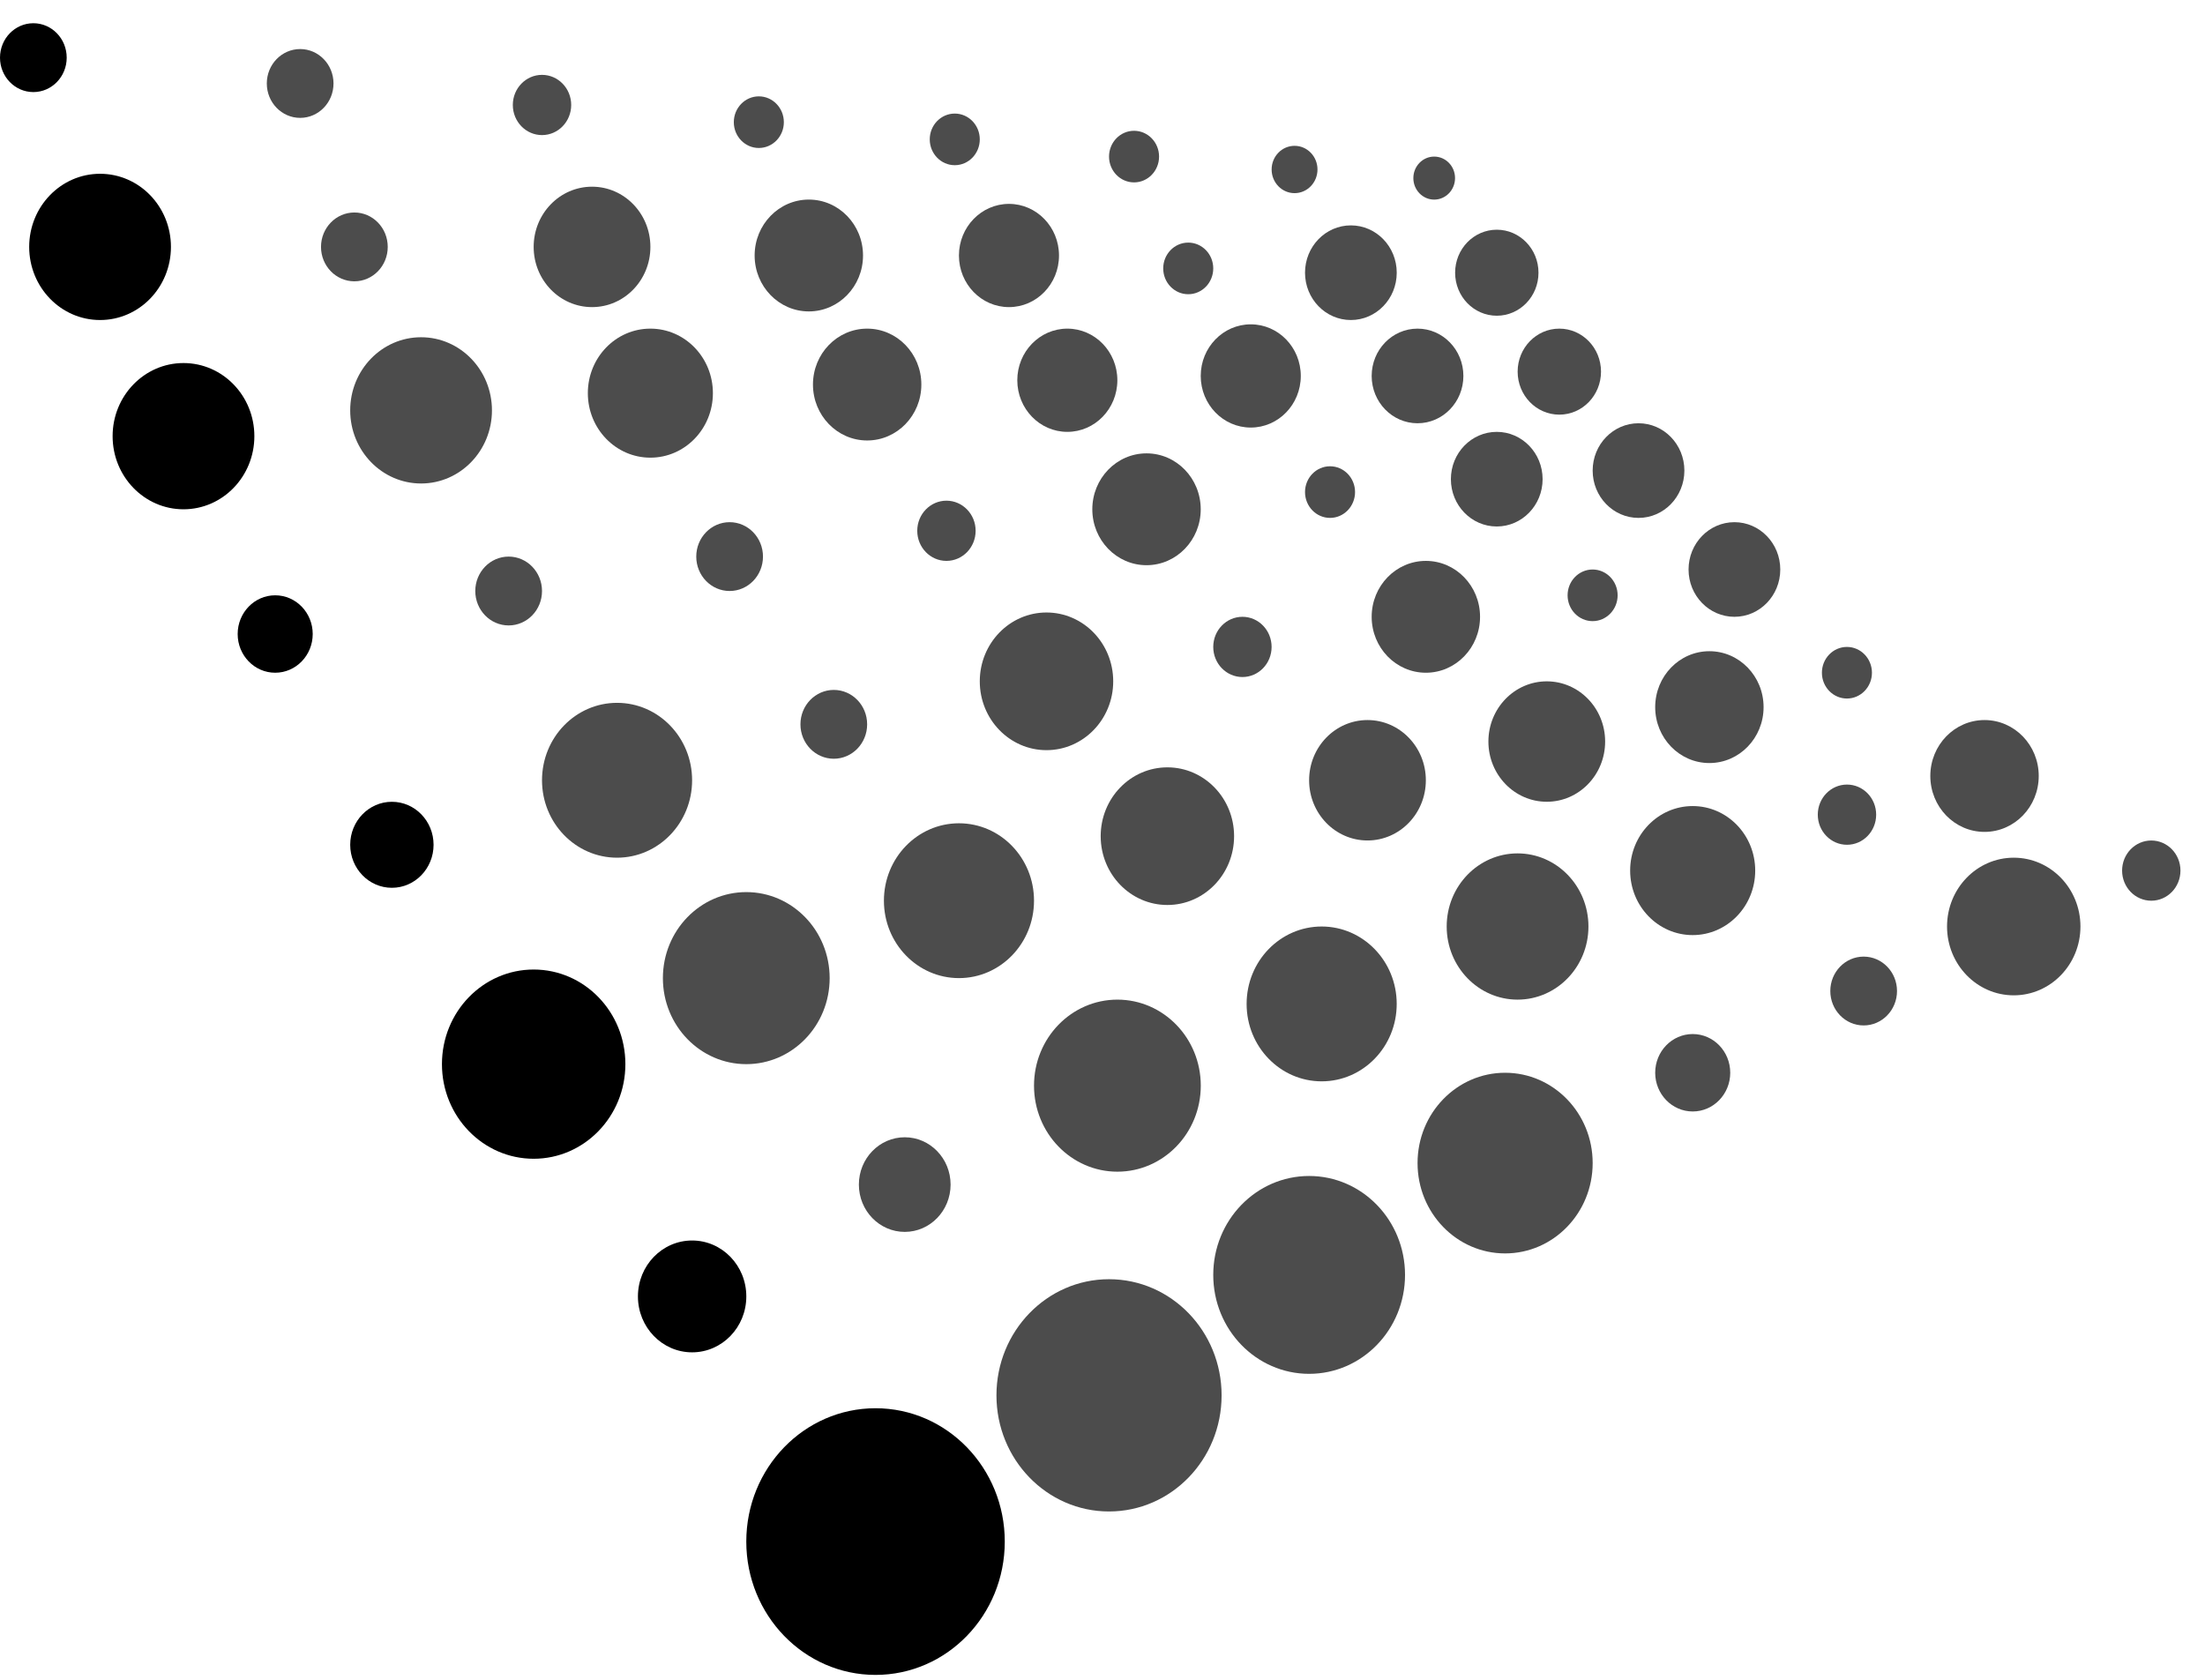 <svg width="84" height="64" viewBox="0 0 84 64" xmlns="http://www.w3.org/2000/svg">
<path d="M1.271 3.508C1.972 3.508 2.541 2.921 2.541 2.197C2.541 1.472 1.972 0.885 1.271 0.885C0.569 0.885 0 1.472 0 2.197C0 2.921 0.569 3.508 1.271 3.508Z" />
<path d="M3.812 12.193C5.304 12.193 6.512 10.946 6.512 9.407C6.512 7.868 5.304 6.621 3.812 6.621C2.321 6.621 1.112 7.868 1.112 9.407C1.112 10.946 2.321 12.193 3.812 12.193Z" />
<path d="M6.99 19.404C8.481 19.404 9.69 18.157 9.69 16.618C9.69 15.079 8.481 13.832 6.99 13.832C5.499 13.832 4.29 15.079 4.29 16.618C4.29 18.157 5.499 19.404 6.99 19.404Z" />
<path d="M10.483 25.631C11.273 25.631 11.913 24.971 11.913 24.156C11.913 23.342 11.273 22.681 10.483 22.681C9.694 22.681 9.054 23.342 9.054 24.156C9.054 24.971 9.694 25.631 10.483 25.631Z" />
<path d="M14.929 33.825C15.806 33.825 16.517 33.092 16.517 32.186C16.517 31.281 15.806 30.548 14.929 30.548C14.052 30.548 13.341 31.281 13.341 32.186C13.341 33.092 14.052 33.825 14.929 33.825Z" />
<path d="M20.33 44.149C22.26 44.149 23.824 42.535 23.824 40.544C23.824 38.553 22.26 36.939 20.33 36.939C18.4 36.939 16.836 38.553 16.836 40.544C16.836 42.535 18.4 44.149 20.33 44.149Z" />
<path d="M26.366 51.524C27.507 51.524 28.431 50.57 28.431 49.394C28.431 48.217 27.507 47.263 26.366 47.263C25.226 47.263 24.302 48.217 24.302 49.394C24.302 50.57 25.226 51.524 26.366 51.524Z" />
<path d="M33.353 63.814C36.072 63.814 38.277 61.54 38.277 58.734C38.277 55.928 36.072 53.654 33.353 53.654C30.634 53.654 28.43 55.928 28.43 58.734C28.43 61.54 30.634 63.814 33.353 63.814Z" />
<path d="M11.435 4.491C12.136 4.491 12.705 3.904 12.705 3.18C12.705 2.456 12.136 1.869 11.435 1.869C10.733 1.869 10.164 2.456 10.164 3.18C10.164 3.904 10.733 4.491 11.435 4.491Z"  fill-opacity="0.7"/>
<path d="M13.5 10.718C14.202 10.718 14.771 10.131 14.771 9.407C14.771 8.683 14.202 8.096 13.5 8.096C12.798 8.096 12.229 8.683 12.229 9.407C12.229 10.131 12.798 10.718 13.5 10.718Z"  fill-opacity="0.7"/>
<path d="M16.041 18.421C17.532 18.421 18.741 17.173 18.741 15.635C18.741 14.096 17.532 12.849 16.041 12.849C14.55 12.849 13.341 14.096 13.341 15.635C13.341 17.173 14.55 18.421 16.041 18.421Z"  fill-opacity="0.7"/>
<path d="M19.377 23.829C20.079 23.829 20.648 23.242 20.648 22.518C20.648 21.794 20.079 21.206 19.377 21.206C18.675 21.206 18.106 21.794 18.106 22.518C18.106 23.242 18.675 23.829 19.377 23.829Z"  fill-opacity="0.7"/>
<path d="M23.507 32.678C25.086 32.678 26.366 31.357 26.366 29.728C26.366 28.099 25.086 26.778 23.507 26.778C21.928 26.778 20.648 28.099 20.648 29.728C20.648 31.357 21.928 32.678 23.507 32.678Z"  fill-opacity="0.7"/>
<path d="M28.43 40.544C30.184 40.544 31.606 39.077 31.606 37.267C31.606 35.456 30.184 33.989 28.43 33.989C26.675 33.989 25.253 35.456 25.253 37.267C25.253 39.077 26.675 40.544 28.43 40.544Z"  fill-opacity="0.7"/>
<path d="M34.466 46.935C35.431 46.935 36.213 46.128 36.213 45.133C36.213 44.137 35.431 43.33 34.466 43.33C33.501 43.33 32.719 44.137 32.719 45.133C32.719 46.128 33.501 46.935 34.466 46.935Z"  fill-opacity="0.7"/>
<path d="M42.248 57.587C44.617 57.587 46.537 55.606 46.537 53.163C46.537 50.719 44.617 48.738 42.248 48.738C39.88 48.738 37.96 50.719 37.96 53.163C37.96 55.606 39.88 57.587 42.248 57.587Z"  fill-opacity="0.7"/>
<path d="M20.648 5.147C21.262 5.147 21.76 4.633 21.76 3.999C21.76 3.366 21.262 2.852 20.648 2.852C20.034 2.852 19.536 3.366 19.536 3.999C19.536 4.633 20.034 5.147 20.648 5.147Z"  fill-opacity="0.7"/>
<path d="M22.554 11.701C23.782 11.701 24.777 10.674 24.777 9.407C24.777 8.14 23.782 7.113 22.554 7.113C21.326 7.113 20.33 8.14 20.33 9.407C20.33 10.674 21.326 11.701 22.554 11.701Z"  fill-opacity="0.7"/>
<path d="M24.776 17.437C26.092 17.437 27.158 16.337 27.158 14.979C27.158 13.621 26.092 12.521 24.776 12.521C23.46 12.521 22.394 13.621 22.394 14.979C22.394 16.337 23.46 17.437 24.776 17.437Z"  fill-opacity="0.7"/>
<path d="M27.795 22.517C28.497 22.517 29.066 21.93 29.066 21.206C29.066 20.482 28.497 19.895 27.795 19.895C27.093 19.895 26.524 20.482 26.524 21.206C26.524 21.93 27.093 22.517 27.795 22.517Z"  fill-opacity="0.7"/>
<path d="M31.764 28.908C32.465 28.908 33.034 28.321 33.034 27.597C33.034 26.873 32.465 26.286 31.764 26.286C31.062 26.286 30.493 26.873 30.493 27.597C30.493 28.321 31.062 28.908 31.764 28.908Z"  fill-opacity="0.7"/>
<path d="M36.532 37.266C38.111 37.266 39.391 35.946 39.391 34.316C39.391 32.687 38.111 31.367 36.532 31.367C34.953 31.367 33.673 32.687 33.673 34.316C33.673 35.946 34.953 37.266 36.532 37.266Z"  fill-opacity="0.7"/>
<path d="M42.567 44.641C44.322 44.641 45.744 43.173 45.744 41.363C45.744 39.553 44.322 38.086 42.567 38.086C40.813 38.086 39.391 39.553 39.391 41.363C39.391 43.173 40.813 44.641 42.567 44.641Z"  fill-opacity="0.7"/>
<path d="M49.872 52.343C51.889 52.343 53.525 50.656 53.525 48.574C53.525 46.492 51.889 44.805 49.872 44.805C47.854 44.805 46.219 46.492 46.219 48.574C46.219 50.656 47.854 52.343 49.872 52.343Z"  fill-opacity="0.7"/>
<path d="M57.337 47.755C59.179 47.755 60.673 46.214 60.673 44.313C60.673 42.413 59.179 40.872 57.337 40.872C55.495 40.872 54.002 42.413 54.002 44.313C54.002 46.214 55.495 47.755 57.337 47.755Z"  fill-opacity="0.7"/>
<path d="M50.349 41.199C51.928 41.199 53.208 39.879 53.208 38.25C53.208 36.62 51.928 35.3 50.349 35.3C48.77 35.3 47.49 36.62 47.49 38.25C47.49 39.879 48.77 41.199 50.349 41.199Z"  fill-opacity="0.7"/>
<path d="M44.472 34.48C45.875 34.48 47.013 33.306 47.013 31.858C47.013 30.41 45.875 29.236 44.472 29.236C43.068 29.236 41.931 30.41 41.931 31.858C41.931 33.306 43.068 34.48 44.472 34.48Z"  fill-opacity="0.7"/>
<path d="M39.866 28.581C41.27 28.581 42.408 27.407 42.408 25.959C42.408 24.51 41.27 23.336 39.866 23.336C38.463 23.336 37.325 24.51 37.325 25.959C37.325 27.407 38.463 28.581 39.866 28.581Z"  fill-opacity="0.7"/>
<path d="M36.055 21.37C36.669 21.37 37.167 20.857 37.167 20.223C37.167 19.59 36.669 19.076 36.055 19.076C35.441 19.076 34.943 19.59 34.943 20.223C34.943 20.857 35.441 21.37 36.055 21.37Z"  fill-opacity="0.7"/>
<path d="M33.035 16.782C34.175 16.782 35.099 15.828 35.099 14.651C35.099 13.475 34.175 12.521 33.035 12.521C31.894 12.521 30.97 13.475 30.97 14.651C30.97 15.828 31.894 16.782 33.035 16.782Z"  fill-opacity="0.7"/>
<path d="M30.813 11.865C31.953 11.865 32.877 10.911 32.877 9.735C32.877 8.558 31.953 7.604 30.813 7.604C29.672 7.604 28.748 8.558 28.748 9.735C28.748 10.911 29.672 11.865 30.813 11.865Z"  fill-opacity="0.7"/>
<path d="M28.908 5.638C29.434 5.638 29.861 5.198 29.861 4.655C29.861 4.112 29.434 3.671 28.908 3.671C28.382 3.671 27.955 4.112 27.955 4.655C27.955 5.198 28.382 5.638 28.908 5.638Z"  fill-opacity="0.7"/>
<path d="M36.372 6.294C36.898 6.294 37.325 5.853 37.325 5.31C37.325 4.767 36.898 4.327 36.372 4.327C35.846 4.327 35.419 4.767 35.419 5.31C35.419 5.853 35.846 6.294 36.372 6.294Z"  fill-opacity="0.7"/>
<path d="M38.437 11.701C39.49 11.701 40.343 10.821 40.343 9.735C40.343 8.649 39.49 7.768 38.437 7.768C37.385 7.768 36.531 8.649 36.531 9.735C36.531 10.821 37.385 11.701 38.437 11.701Z"  fill-opacity="0.7"/>
<path d="M40.66 16.454C41.712 16.454 42.566 15.573 42.566 14.487C42.566 13.401 41.712 12.521 40.66 12.521C39.607 12.521 38.754 13.401 38.754 14.487C38.754 15.573 39.607 16.454 40.66 16.454Z"  fill-opacity="0.7"/>
<path d="M43.677 21.534C44.817 21.534 45.742 20.58 45.742 19.404C45.742 18.227 44.817 17.273 43.677 17.273C42.537 17.273 41.612 18.227 41.612 19.404C41.612 20.58 42.537 21.534 43.677 21.534Z"  fill-opacity="0.7"/>
<path d="M47.331 25.795C47.945 25.795 48.442 25.281 48.442 24.648C48.442 24.014 47.945 23.5 47.331 23.5C46.717 23.5 46.219 24.014 46.219 24.648C46.219 25.281 46.717 25.795 47.331 25.795Z"  fill-opacity="0.7"/>
<path d="M52.095 32.022C53.323 32.022 54.318 30.995 54.318 29.728C54.318 28.461 53.323 27.434 52.095 27.434C50.867 27.434 49.871 28.461 49.871 29.728C49.871 30.995 50.867 32.022 52.095 32.022Z"  fill-opacity="0.7"/>
<path d="M57.812 38.086C59.303 38.086 60.512 36.838 60.512 35.3C60.512 33.761 59.303 32.514 57.812 32.514C56.321 32.514 55.112 33.761 55.112 35.3C55.112 36.838 56.321 38.086 57.812 38.086Z"  fill-opacity="0.7"/>
<path d="M64.484 42.347C65.274 42.347 65.914 41.686 65.914 40.872C65.914 40.057 65.274 39.397 64.484 39.397C63.695 39.397 63.055 40.057 63.055 40.872C63.055 41.686 63.695 42.347 64.484 42.347Z"  fill-opacity="0.7"/>
<path d="M64.483 35.627C65.799 35.627 66.865 34.527 66.865 33.169C66.865 31.812 65.799 30.711 64.483 30.711C63.167 30.711 62.101 31.812 62.101 33.169C62.101 34.527 63.167 35.627 64.483 35.627Z"  fill-opacity="0.7"/>
<path d="M70.996 39.069C71.698 39.069 72.267 38.482 72.267 37.758C72.267 37.034 71.698 36.447 70.996 36.447C70.294 36.447 69.726 37.034 69.726 37.758C69.726 38.482 70.294 39.069 70.996 39.069Z"  fill-opacity="0.7"/>
<path d="M58.925 30.547C60.153 30.547 61.148 29.52 61.148 28.253C61.148 26.986 60.153 25.959 58.925 25.959C57.697 25.959 56.701 26.986 56.701 28.253C56.701 29.52 57.697 30.547 58.925 30.547Z"  fill-opacity="0.7"/>
<path d="M54.319 25.631C55.459 25.631 56.383 24.677 56.383 23.5C56.383 22.324 55.459 21.37 54.319 21.37C53.178 21.37 52.254 22.324 52.254 23.5C52.254 24.677 53.178 25.631 54.319 25.631Z"  fill-opacity="0.7"/>
<path d="M50.668 19.732C51.194 19.732 51.621 19.291 51.621 18.748C51.621 18.205 51.194 17.765 50.668 17.765C50.142 17.765 49.715 18.205 49.715 18.748C49.715 19.291 50.142 19.732 50.668 19.732Z"  fill-opacity="0.7"/>
<path d="M47.648 16.29C48.701 16.29 49.554 15.409 49.554 14.323C49.554 13.237 48.701 12.357 47.648 12.357C46.596 12.357 45.742 13.237 45.742 14.323C45.742 15.409 46.596 16.29 47.648 16.29Z"  fill-opacity="0.7"/>
<path d="M45.266 11.21C45.793 11.21 46.219 10.77 46.219 10.226C46.219 9.683 45.793 9.243 45.266 9.243C44.74 9.243 44.313 9.683 44.313 10.226C44.313 10.77 44.74 11.21 45.266 11.21Z"  fill-opacity="0.7"/>
<path d="M43.202 6.949C43.728 6.949 44.155 6.509 44.155 5.966C44.155 5.423 43.728 4.983 43.202 4.983C42.676 4.983 42.249 5.423 42.249 5.966C42.249 6.509 42.676 6.949 43.202 6.949Z"  fill-opacity="0.7"/>
<path d="M49.317 7.359C49.799 7.359 50.19 6.955 50.19 6.457C50.19 5.959 49.799 5.556 49.317 5.556C48.834 5.556 48.443 5.959 48.443 6.457C48.443 6.955 48.834 7.359 49.317 7.359Z"  fill-opacity="0.7"/>
<path d="M51.462 12.193C52.427 12.193 53.209 11.386 53.209 10.39C53.209 9.394 52.427 8.587 51.462 8.587C50.497 8.587 49.715 9.394 49.715 10.39C49.715 11.386 50.497 12.193 51.462 12.193Z"  fill-opacity="0.7"/>
<path d="M54.001 16.126C54.966 16.126 55.748 15.319 55.748 14.323C55.748 13.328 54.966 12.521 54.001 12.521C53.036 12.521 52.254 13.328 52.254 14.323C52.254 15.319 53.036 16.126 54.001 16.126Z"  fill-opacity="0.7"/>
<path d="M57.019 20.059C57.983 20.059 58.766 19.252 58.766 18.256C58.766 17.261 57.983 16.454 57.019 16.454C56.054 16.454 55.272 17.261 55.272 18.256C55.272 19.252 56.054 20.059 57.019 20.059Z"  fill-opacity="0.7"/>
<path d="M60.671 23.665C61.197 23.665 61.624 23.224 61.624 22.681C61.624 22.139 61.197 21.698 60.671 21.698C60.144 21.698 59.718 22.139 59.718 22.681C59.718 23.224 60.144 23.665 60.671 23.665Z"  fill-opacity="0.7"/>
<path d="M65.119 29.072C66.26 29.072 67.184 28.118 67.184 26.942C67.184 25.765 66.26 24.811 65.119 24.811C63.979 24.811 63.055 25.765 63.055 26.942C63.055 28.118 63.979 29.072 65.119 29.072Z"  fill-opacity="0.7"/>
<path d="M70.361 32.186C70.975 32.186 71.473 31.672 71.473 31.039C71.473 30.405 70.975 29.892 70.361 29.892C69.747 29.892 69.249 30.405 69.249 31.039C69.249 31.672 69.747 32.186 70.361 32.186Z"  fill-opacity="0.7"/>
<path d="M76.714 37.922C78.118 37.922 79.255 36.748 79.255 35.3C79.255 33.851 78.118 32.678 76.714 32.678C75.311 32.678 74.173 33.851 74.173 35.3C74.173 36.748 75.311 37.922 76.714 37.922Z"  fill-opacity="0.7"/>
<path d="M81.954 34.317C82.568 34.317 83.065 33.803 83.065 33.17C83.065 32.536 82.568 32.023 81.954 32.023C81.34 32.023 80.842 32.536 80.842 33.17C80.842 33.803 81.34 34.317 81.954 34.317Z"  fill-opacity="0.7"/>
<path d="M75.601 31.695C76.741 31.695 77.666 30.741 77.666 29.564C77.666 28.388 76.741 27.434 75.601 27.434C74.46 27.434 73.536 28.388 73.536 29.564C73.536 30.741 74.46 31.695 75.601 31.695Z"  fill-opacity="0.7"/>
<path d="M70.359 26.614C70.885 26.614 71.312 26.174 71.312 25.631C71.312 25.088 70.885 24.648 70.359 24.648C69.833 24.648 69.406 25.088 69.406 25.631C69.406 26.174 69.833 26.614 70.359 26.614Z"  fill-opacity="0.7"/>
<path d="M66.073 23.5C67.038 23.5 67.82 22.693 67.82 21.698C67.82 20.702 67.038 19.895 66.073 19.895C65.108 19.895 64.326 20.702 64.326 21.698C64.326 22.693 65.108 23.5 66.073 23.5Z"  fill-opacity="0.7"/>
<path d="M62.42 19.732C63.385 19.732 64.167 18.924 64.167 17.929C64.167 16.933 63.385 16.126 62.42 16.126C61.455 16.126 60.673 16.933 60.673 17.929C60.673 18.924 61.455 19.732 62.42 19.732Z"  fill-opacity="0.7"/>
<path d="M59.403 15.798C60.28 15.798 60.991 15.065 60.991 14.159C60.991 13.255 60.28 12.521 59.403 12.521C58.526 12.521 57.815 13.255 57.815 14.159C57.815 15.065 58.526 15.798 59.403 15.798Z"  fill-opacity="0.7"/>
<path d="M57.021 12.029C57.898 12.029 58.609 11.296 58.609 10.39C58.609 9.485 57.898 8.752 57.021 8.752C56.144 8.752 55.433 9.485 55.433 10.39C55.433 11.296 56.144 12.029 57.021 12.029Z"  fill-opacity="0.7"/>
<path d="M54.636 7.605C55.075 7.605 55.43 7.238 55.43 6.785C55.43 6.333 55.075 5.966 54.636 5.966C54.197 5.966 53.842 6.333 53.842 6.785C53.842 7.238 54.197 7.605 54.636 7.605Z"  fill-opacity="0.7"/>
</svg>

